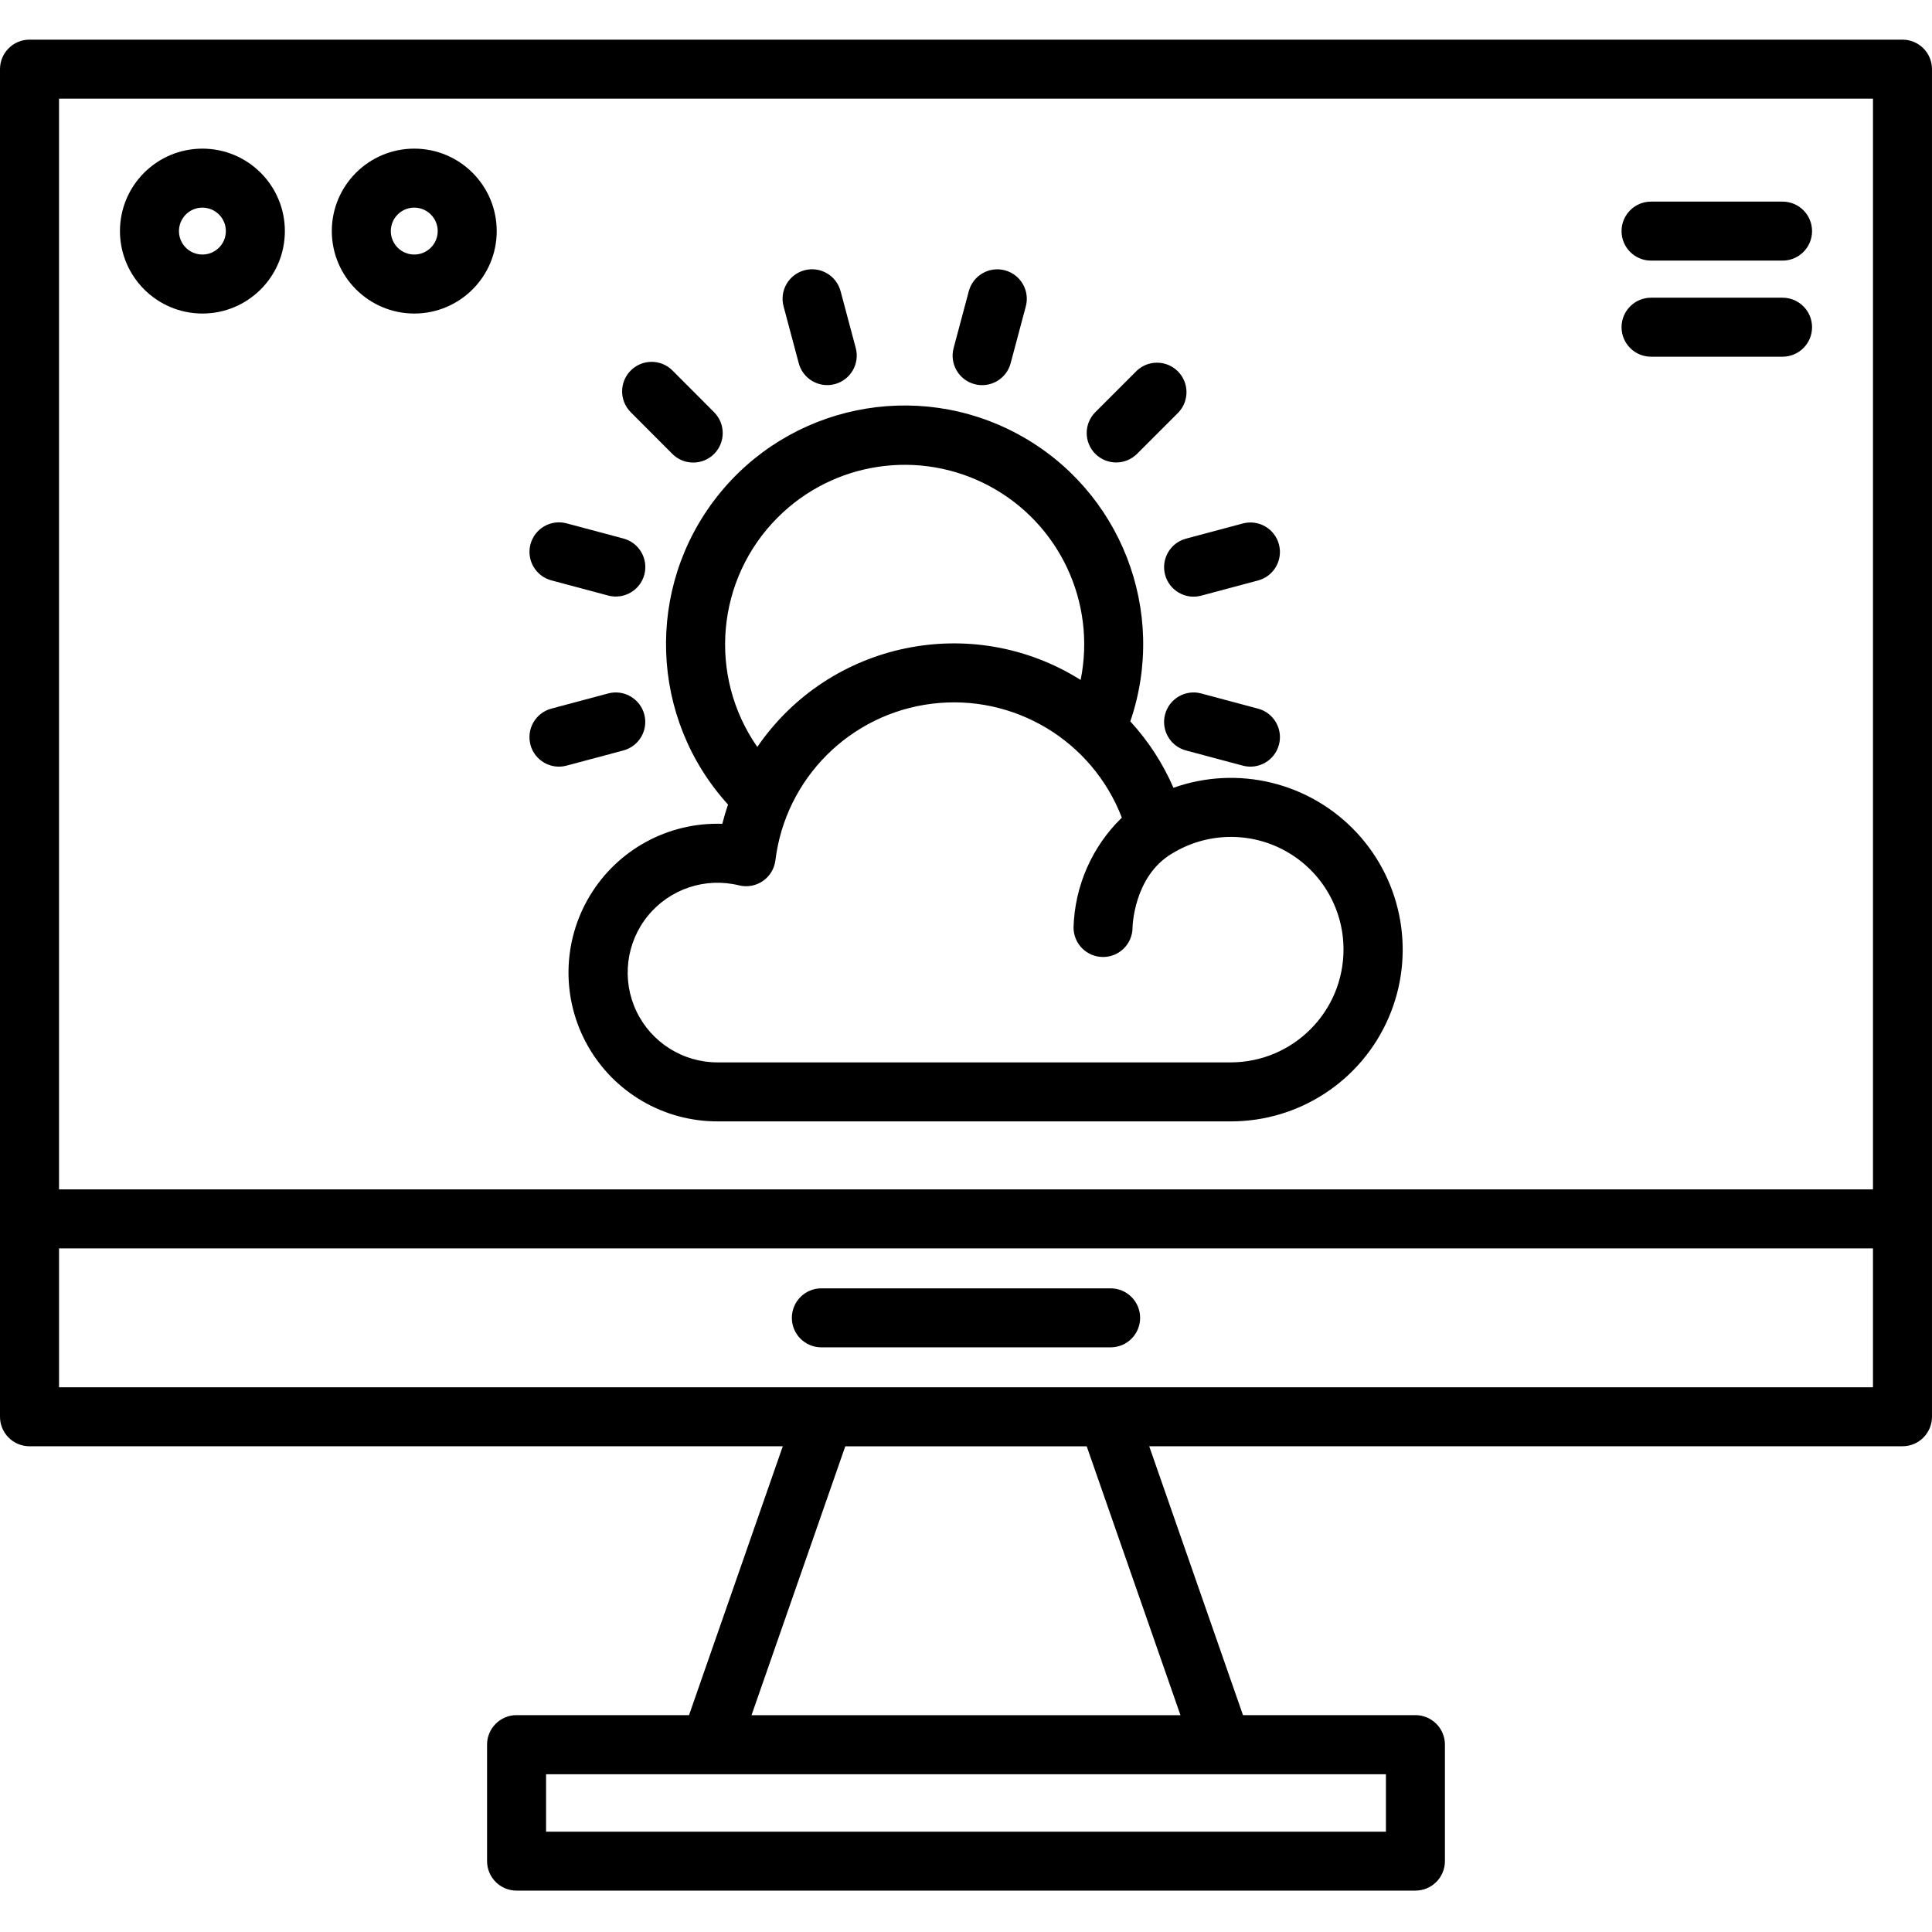 <svg height="458pt" viewBox="0 -9 458.408 458" width="458pt" xmlns="http://www.w3.org/2000/svg"><path d="m451.406.203h-444.406c-3.867 0-7 3.137-7 7v319.75c0 3.863 3.133 7 7 7h178.734l-22.25 63.793h-40.918c-3.863 0-7 3.137-7 7v27.637c0 3.867 3.137 7 7 7h213.273c3.867 0 7-3.133 7-7v-27.637c0-3.863-3.133-7-7-7h-40.914l-22.25-63.793h178.73c3.867 0 7-3.137 7-7v-319.734c.008-1.859-.73-3.645-2.043-4.957-1.312-1.316-3.098-2.059-4.957-2.059zm-7 14v258.801h-430.402v-258.801zm-115.566 411.199h-199.273v-13.633h199.273zm-48.746-27.633h-101.781l22.246-63.797h57.289zm164.309-77.816h-430.398v-32.949h430.398zm-271.656-138.277c-.516 1.5-.969 3.031-1.363 4.59-12.762-.43-24.762 6.066-31.379 16.984-6.621 10.922-6.828 24.562-.547 35.68 6.281 11.117 18.078 17.977 30.848 17.938h121.719c16.234.02 30.934-9.602 37.41-24.488 6.48-14.887 3.504-32.195-7.57-44.066-11.078-11.867-28.141-16.031-43.438-10.598-2.508-5.789-5.969-11.113-10.238-15.758 8.945-26.125-2.262-54.895-26.527-68.078-24.262-13.184-54.5-6.938-71.551 14.781-17.055 21.719-15.945 52.574 2.617 73.016zm146.031 34.445c-.027 14.762-11.988 26.723-26.754 26.75h-121.719c-8.242.023-15.758-4.703-19.305-12.141-3.543-7.441-2.48-16.258 2.727-22.645 5.211-6.383 13.633-9.191 21.633-7.215 1.945.48 4 .102 5.648-1.035 1.648-1.137 2.73-2.926 2.973-4.91 2.391-19.441 17.707-34.762 37.148-37.156 19.438-2.395 38.016 8.75 45.051 27.031-7.07 6.863-11.18 16.215-11.461 26.062 0 3.867 3.137 7 7 7 3.867 0 7-3.133 7-7 0-.121.254-12.066 9.277-17.492l.035-.027h.027c8.25-5.086 18.605-5.305 27.062-.57 8.457 4.734 13.684 13.68 13.656 23.371zm-134.25-102.543c13.277-13.293 33.703-16.316 50.262-7.438 16.562 8.883 25.344 27.566 21.613 45.984-25.695-16.145-59.555-9.125-76.715 15.902-11.793-16.922-9.754-39.867 4.84-54.449zm-34.867-24.973c-2.734-2.734-2.734-7.168 0-9.902s7.168-2.734 9.898 0l9.875 9.902c2.73 2.73 2.73 7.164 0 9.898-2.734 2.734-7.168 2.734-9.902 0zm-23.793 31.32c.48-1.797 1.652-3.328 3.262-4.254 1.609-.93 3.523-1.18 5.316-.695l13.484 3.598c3.734 1.004 5.949 4.84 4.949 8.574-1 3.734-4.84 5.953-8.574 4.953l-13.484-3.602c-3.738-1-5.953-4.84-4.953-8.574zm0 47.598c-.484-1.793-.238-3.707.688-5.316.926-1.609 2.457-2.789 4.25-3.27l13.484-3.602c3.734-1 7.57 1.215 8.574 4.949 1 3.734-1.215 7.574-4.953 8.574l-13.48 3.602c-3.734 1-7.574-1.215-8.578-4.949zm100.402-94.152 3.598-13.484c1-3.734 4.84-5.949 8.574-4.949s5.953 4.84 4.949 8.574l-3.598 13.484c-1 3.734-4.84 5.949-8.574 4.949s-5.953-4.84-4.949-8.574zm-40.348-9.871c-1.004-3.734 1.215-7.574 4.949-8.574s7.57 1.215 8.574 4.949l3.598 13.484c1 3.734-1.215 7.574-4.949 8.574s-7.574-1.215-8.574-4.949zm73.969 34.988c-1.312-1.312-2.051-3.094-2.051-4.949 0-1.859.738-3.641 2.051-4.949l9.875-9.875c2.758-2.555 7.043-2.473 9.703.188 2.66 2.656 2.742 6.941.191 9.703l-9.871 9.871c-1.312 1.312-3.094 2.051-4.949 2.051-1.859 0-3.641-.738-4.953-2.051zm43.562 69.023c-1.004 3.734-4.844 5.949-8.578 4.949l-13.484-3.602c-3.734-1-5.949-4.84-4.949-8.574s4.84-5.949 8.574-4.949l13.484 3.602c3.738 1 5.953 4.84 4.953 8.574zm-22.059-48.906 13.484-3.602c3.734-1 7.574 1.215 8.574 4.949s-1.215 7.574-4.949 8.574l-13.484 3.602c-3.734 1-7.574-1.215-8.574-4.949-1-3.734 1.215-7.574 4.949-8.574zm-233.371-53.414c10.805 0 19.566-8.758 19.566-19.562 0-10.805-8.762-19.566-19.566-19.566-10.805 0-19.562 8.762-19.562 19.566.02 10.797 8.766 19.543 19.562 19.562zm0-25.129c3.074 0 5.562 2.492 5.566 5.562 0 3.074-2.492 5.566-5.562 5.566-3.074.004-5.566-2.488-5.566-5.559 0-3.074 2.488-5.57 5.562-5.574zm50.27 25.129c10.805 0 19.562-8.758 19.562-19.562 0-10.805-8.758-19.566-19.562-19.566-10.805 0-19.566 8.762-19.566 19.566.02 10.797 8.77 19.543 19.566 19.562zm0-25.129c3.07 0 5.562 2.492 5.562 5.562 0 3.074-2.488 5.566-5.562 5.566-3.07.004-5.562-2.488-5.566-5.559 0-3.074 2.492-5.57 5.566-5.574zm286.453 5.57c0-3.867 3.137-7 7-7h31.203c3.863 0 7 3.133 7 7 0 3.863-3.137 7-7 7h-31.203c-3.867 0-7-3.137-7-7.004zm0 22.801c0-3.867 3.137-7 7-7h31.203c3.863 0 7 3.133 7 7 0 3.863-3.137 7-7 7h-31.203c-3.867 0-7-3.137-7-7.004zm-196.863 235.051c0-3.867 3.137-7 7-7h68.637c3.867 0 7 3.133 7 7s-3.133 7-7 7h-68.637c-3.863 0-7-3.133-7-7zm0 0"/></svg>